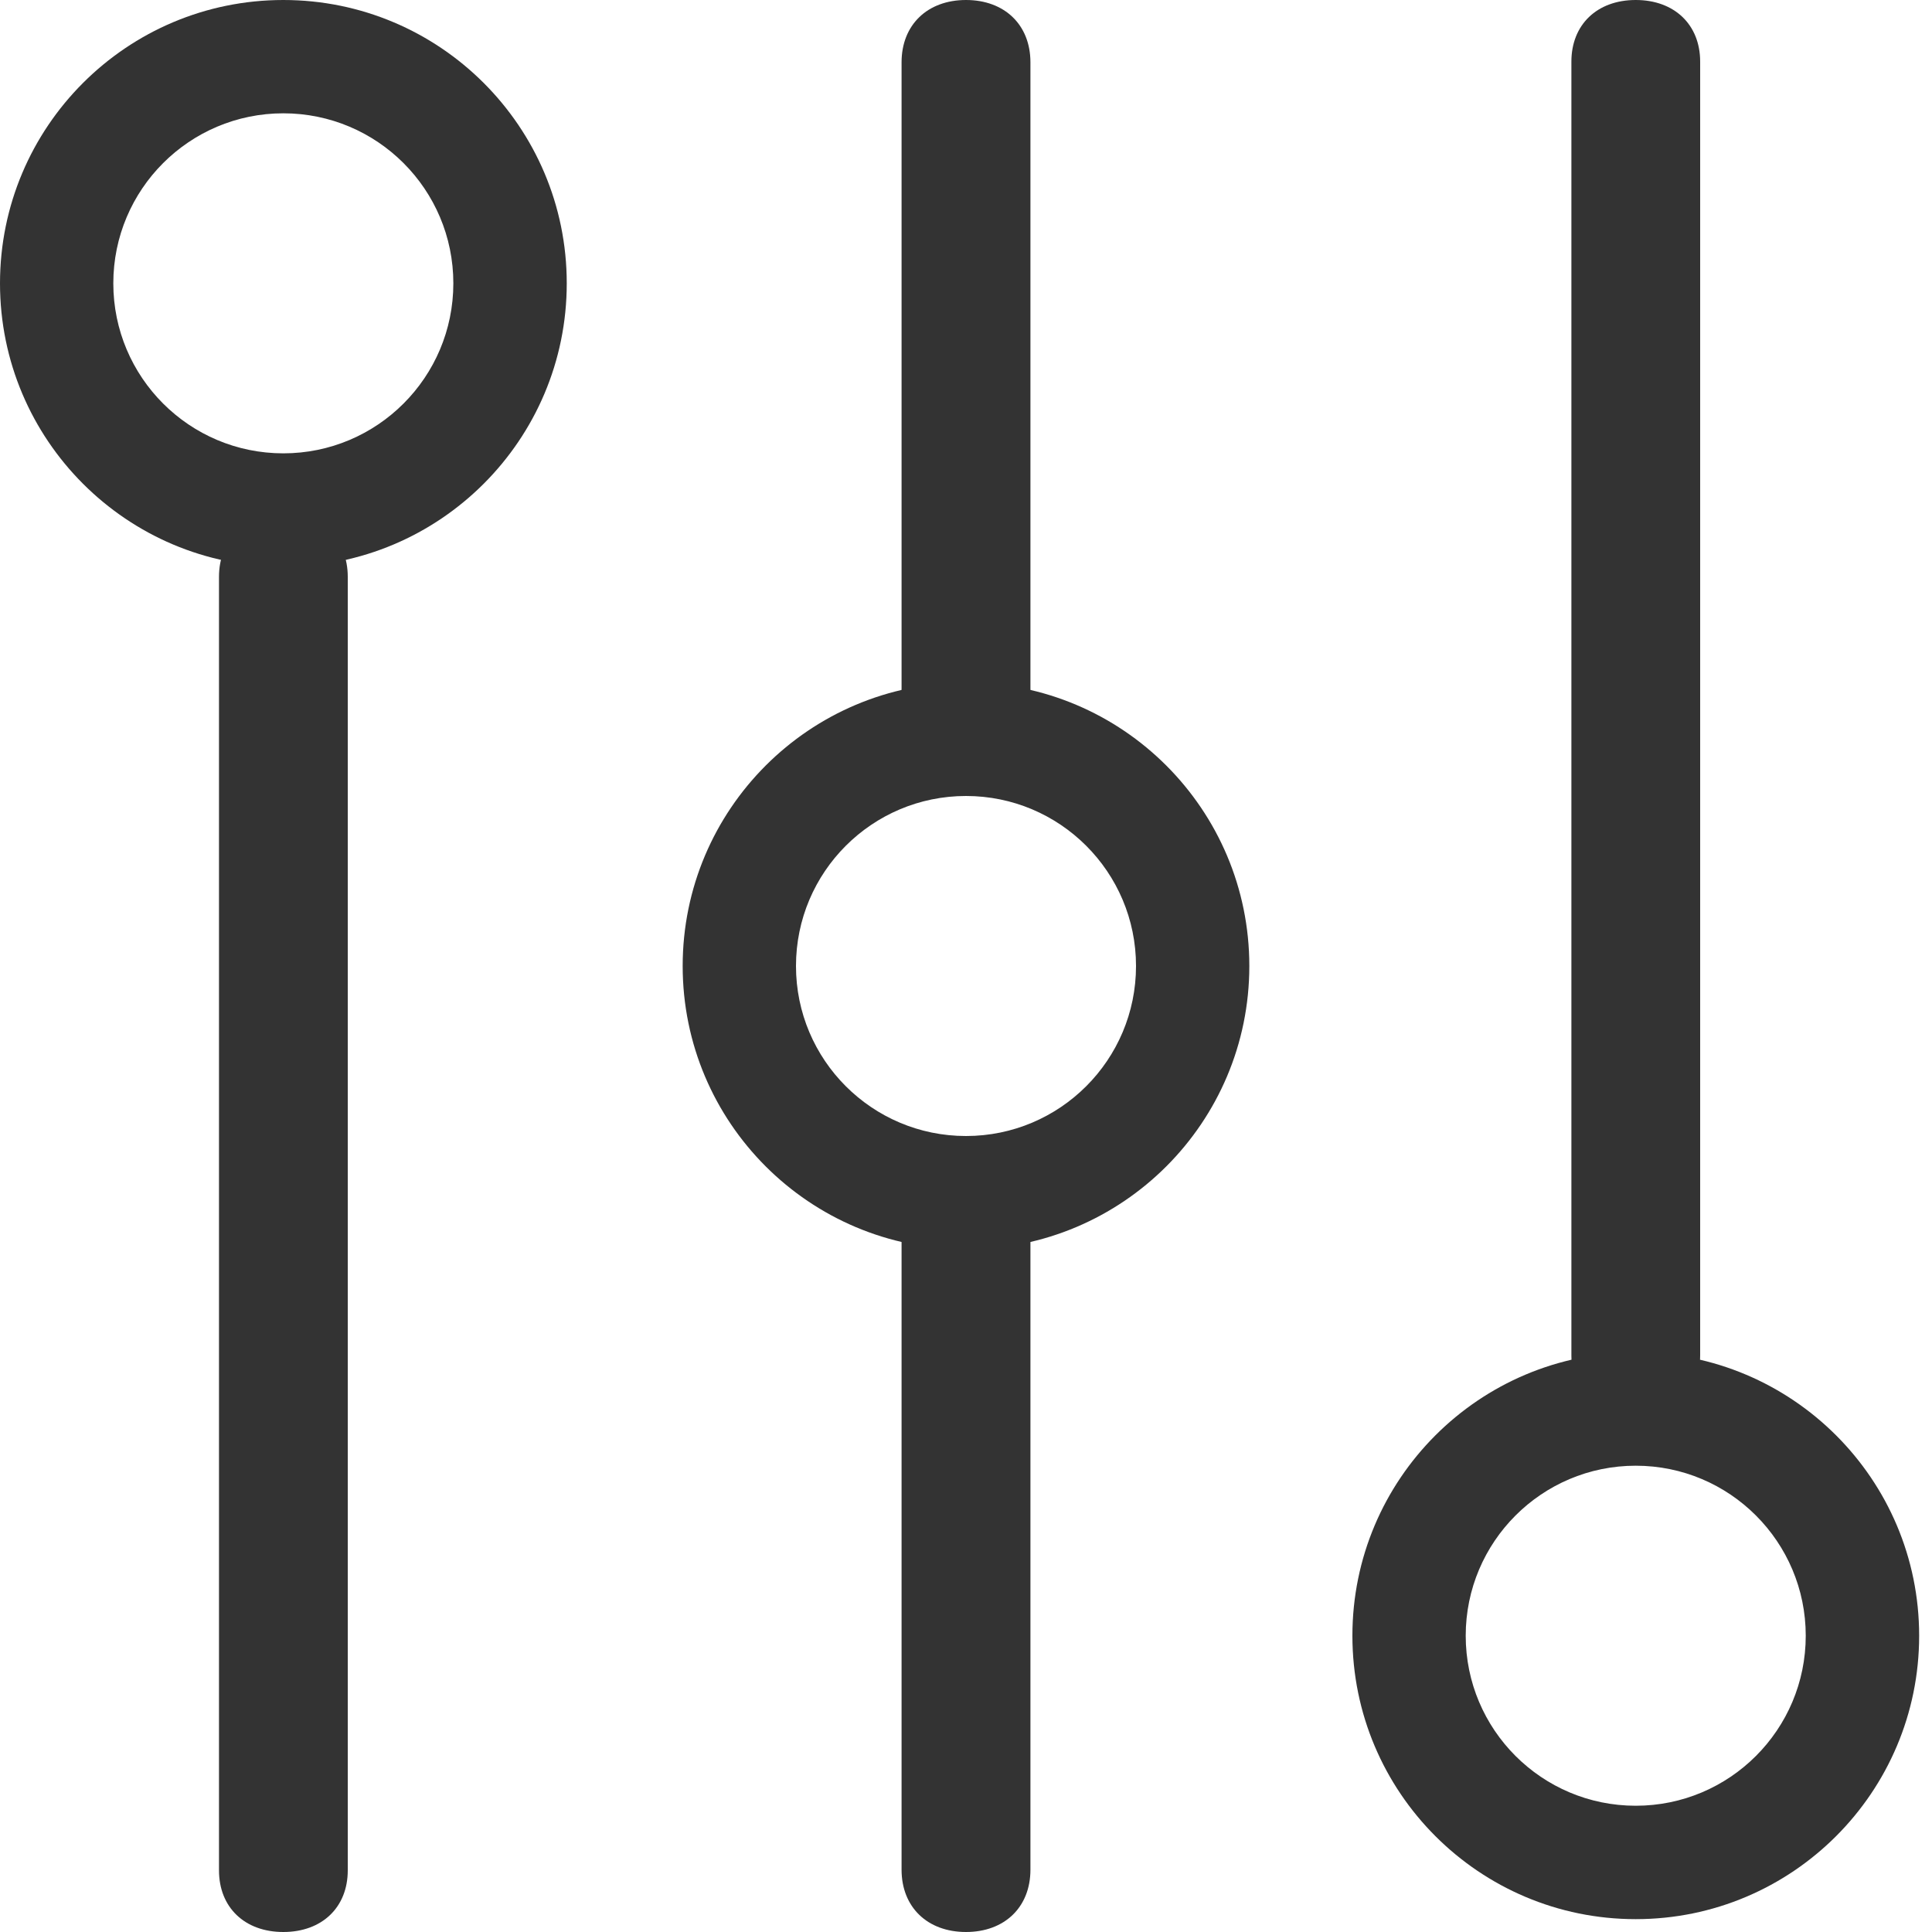<svg width="20" height="20" viewBox="0 0 20 20" fill="none" xmlns="http://www.w3.org/2000/svg">
<path d="M2.933 20C2.533 20 2.267 19.745 2.267 19.362V5.971C2.267 5.588 2.533 5.333 2.933 5.333C3.333 5.333 3.6 5.588 3.6 5.971V19.362C3.6 19.745 3.333 20 2.933 20Z" fill="#333333"/>
<path d="M10 20C9.6 20 9.333 19.742 9.333 19.355V12.645C9.333 12.258 9.6 12 10 12C10.4 12 10.667 12.258 10.667 12.645V19.355C10.667 19.742 10.4 20 10 20Z" fill="#333333"/>
<path d="M16.933 14.667C16.533 14.667 16.267 14.412 16.267 14.029V0.638C16.267 0.255 16.533 0 16.933 0C17.333 0 17.6 0.255 17.6 0.638V14.029C17.6 14.412 17.333 14.667 16.933 14.667Z" fill="#333333"/>
<path d="M10 8C9.6 8 9.333 7.742 9.333 7.355V0.645C9.333 0.258 9.6 0 10 0C10.4 0 10.667 0.258 10.667 0.645V7.355C10.667 7.742 10.4 8 10 8Z" fill="#333333"/>
<path fill-rule="evenodd" clip-rule="evenodd" d="M16.933 19.867C18.553 19.867 19.867 18.553 19.867 16.933C19.867 15.313 18.553 14 16.933 14C15.313 14 14 15.313 14 16.933C14 18.553 15.313 19.867 16.933 19.867ZM16.933 18.693C17.905 18.693 18.693 17.905 18.693 16.933C18.693 15.961 17.905 15.173 16.933 15.173C15.961 15.173 15.173 15.961 15.173 16.933C15.173 17.905 15.961 18.693 16.933 18.693Z" fill="#333333"/>
<path fill-rule="evenodd" clip-rule="evenodd" d="M2.933 5.867C4.553 5.867 5.867 4.553 5.867 2.933C5.867 1.313 4.553 0 2.933 0C1.313 0 0 1.313 0 2.933C0 4.553 1.313 5.867 2.933 5.867ZM2.933 4.693C3.905 4.693 4.693 3.905 4.693 2.933C4.693 1.961 3.905 1.173 2.933 1.173C1.961 1.173 1.173 1.961 1.173 2.933C1.173 3.905 1.961 4.693 2.933 4.693Z" fill="#333333"/>
<path fill-rule="evenodd" clip-rule="evenodd" d="M10 12.933C11.62 12.933 12.933 11.62 12.933 10C12.933 8.38 11.62 7.066 10 7.066C8.38 7.066 7.067 8.38 7.067 10C7.067 11.62 8.38 12.933 10 12.933ZM10 11.76C10.972 11.76 11.76 10.972 11.76 10C11.76 9.028 10.972 8.24 10 8.24C9.028 8.24 8.24 9.028 8.24 10C8.24 10.972 9.028 11.76 10 11.76Z" fill="#333333"/>
</svg>
